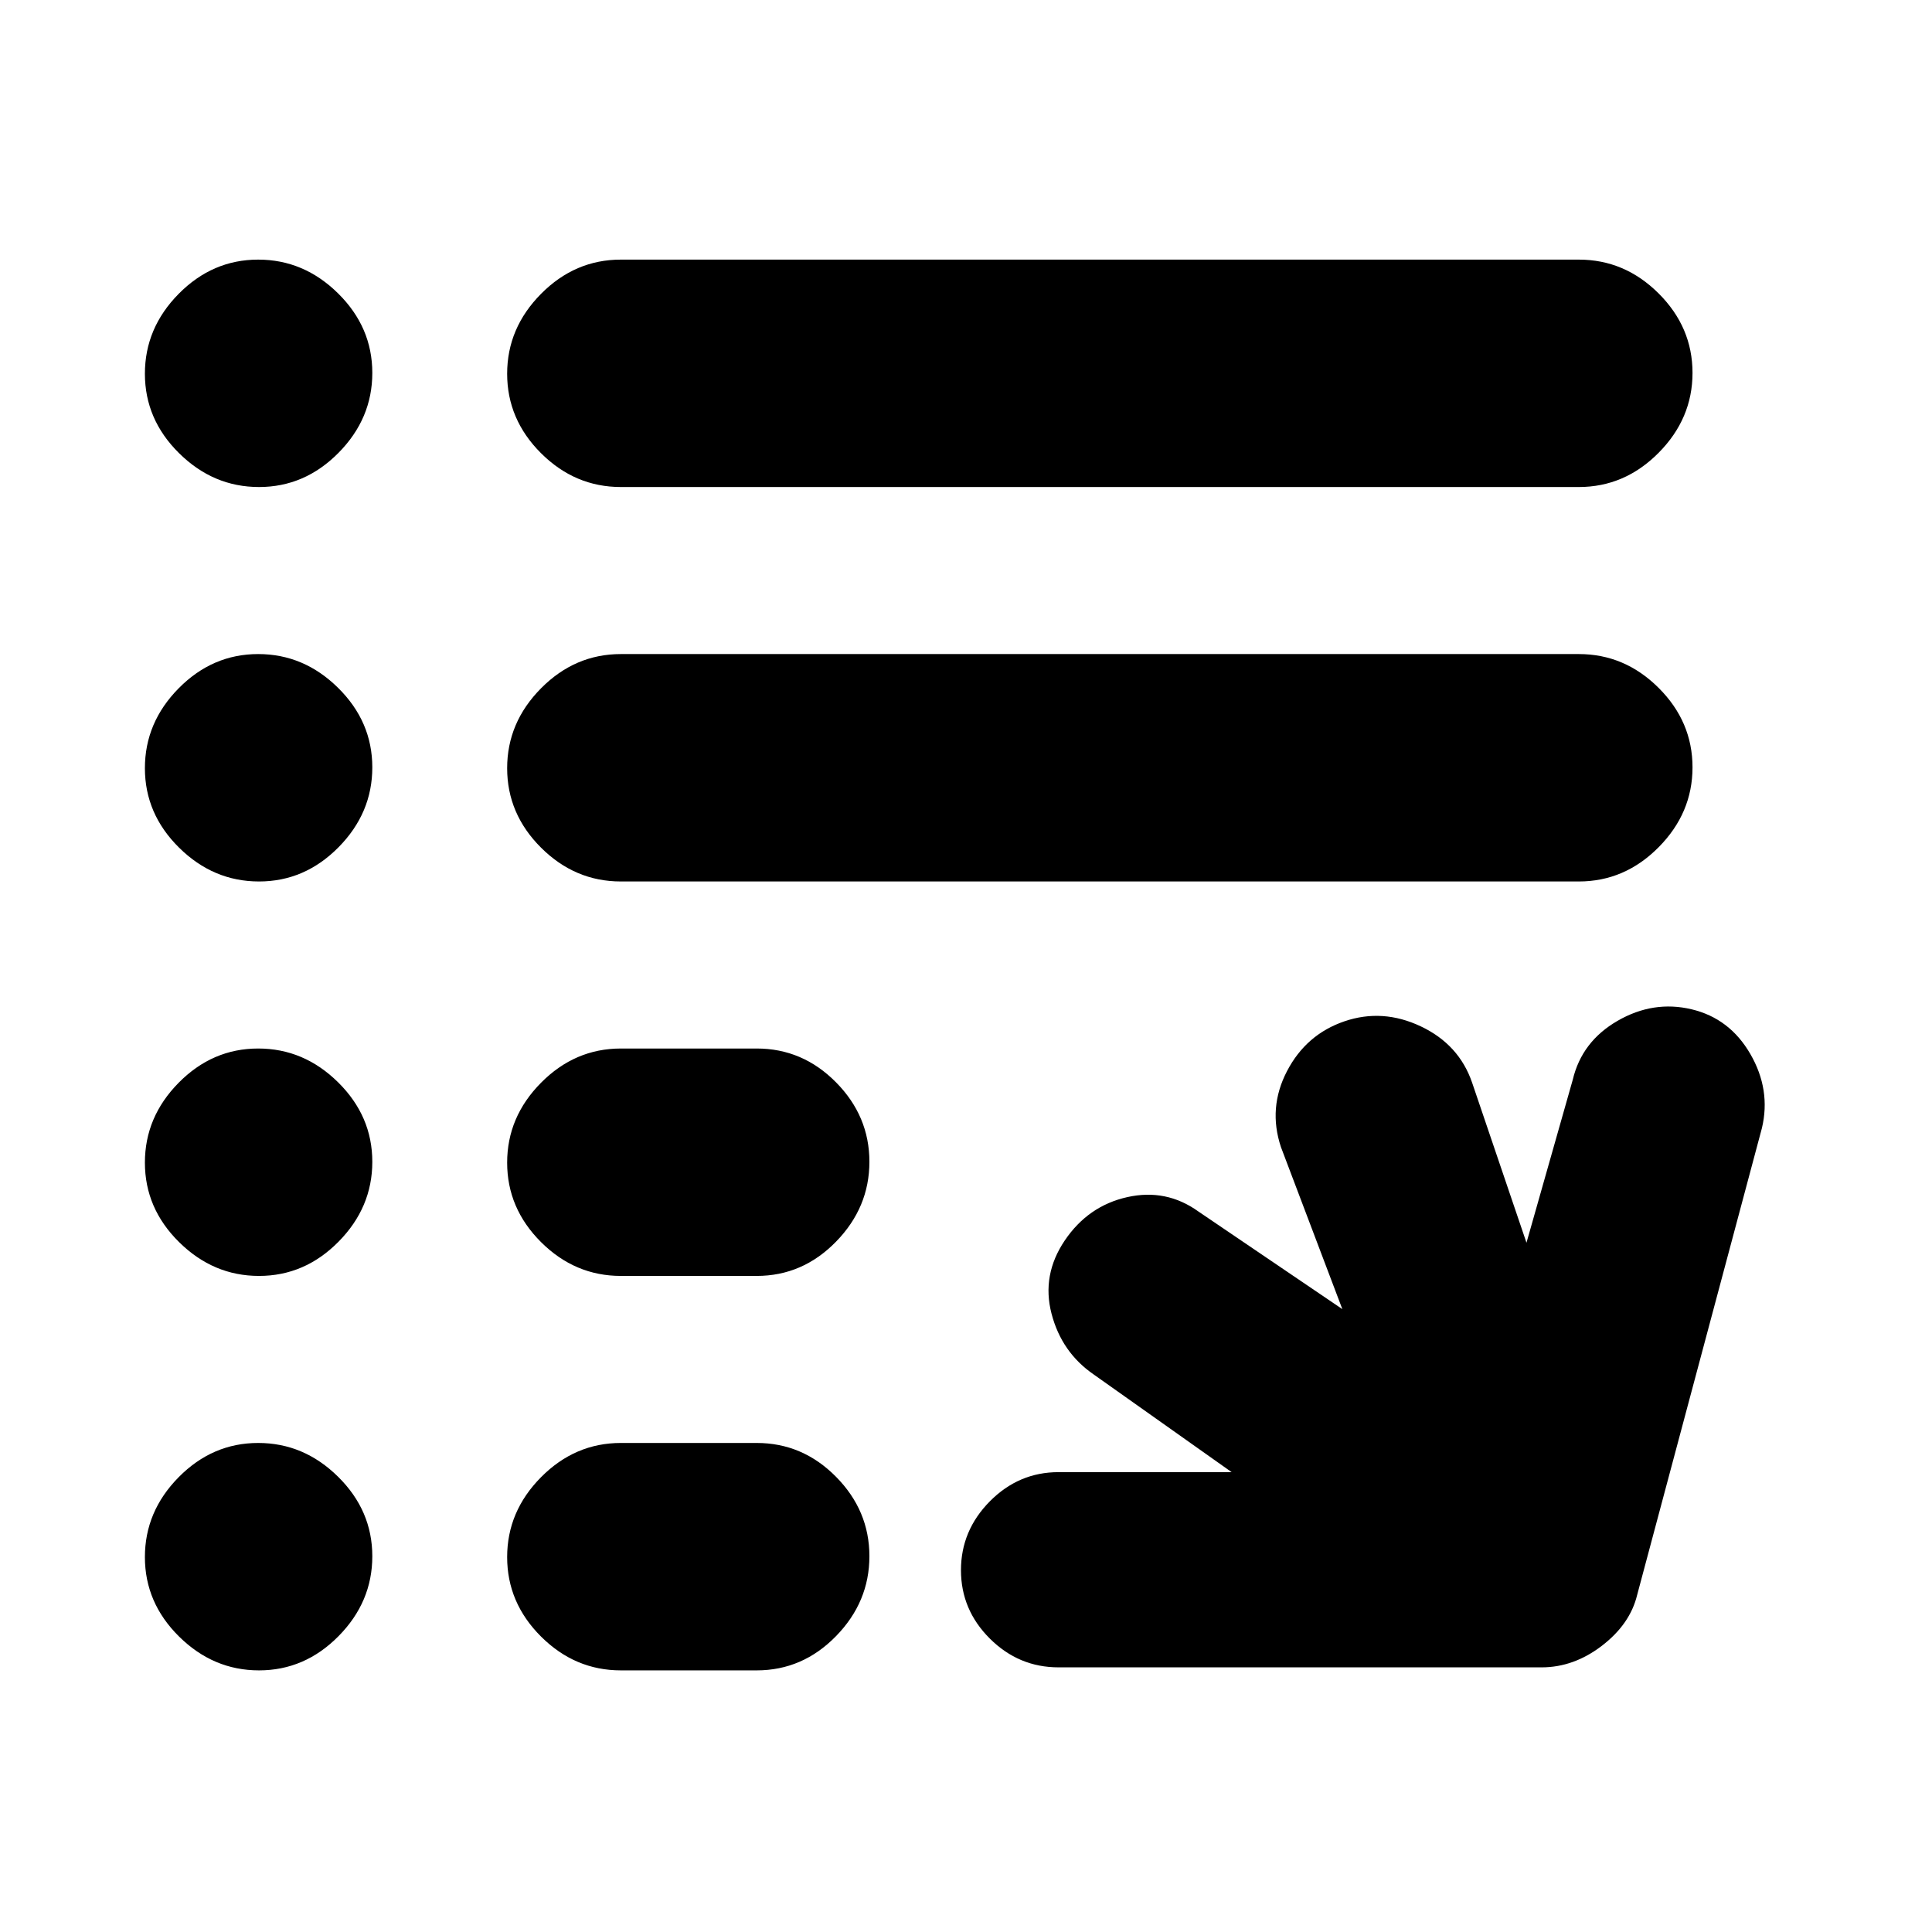 <svg xmlns="http://www.w3.org/2000/svg" height="20" viewBox="0 -960 960 960" width="20"><path d="M526-131.5q-19.8 0-34.15-14.29-14.35-14.29-14.35-34T491.85-214q14.35-14.5 34.15-14.5h86L543.5-277q-16-11-21-30.25t6.6-36.4q11.6-17.15 31-21.5 19.4-4.35 35.4 7.15l71.5 48.5-30.5-80.5q-6.5-19.5 3-37.75T668-452.5q19-6.5 38 2.5t25.5 28l27 79.5 23-81q4.5-19 22.25-29.25t36.75-5.75q19 4.5 29.25 22.25t5.75 36.75l-62 232Q810-153 796-142.25t-30 10.75H526ZM308.5-130q-22.8 0-39.65-16.79Q252-163.58 252-186.29T268.85-226q16.85-17 39.65-17H376q22.8 0 39.4 16.79 16.6 16.79 16.6 39.5T415.4-147q-16.6 17-39.4 17h-67.5Zm0-196q-22.8 0-39.65-16.79Q252-359.58 252-382.29T268.85-422q16.85-17 39.65-17H376q22.8 0 39.4 16.79 16.6 16.79 16.6 39.5T415.4-343q-16.6 17-39.4 17h-67.5Zm0-196q-22.8 0-39.65-16.79Q252-555.58 252-578.29T268.85-618q16.85-17 39.65-17h476q22.8 0 39.65 16.79Q841-601.42 841-578.71T824.15-539q-16.85 17-39.65 17h-476Zm0-196q-22.8 0-39.65-16.79Q252-751.58 252-774.29T268.85-814q16.85-17 39.65-17h476q22.8 0 39.65 16.79Q841-797.42 841-774.71T824.15-735q-16.85 17-39.65 17h-476Zm-179.79 0Q106-718 89-734.79t-17-39.5Q72-797 88.79-814t39.5-17Q151-831 168-814.21t17 39.5Q185-752 168.21-735t-39.5 17Zm0 196Q106-522 89-538.79t-17-39.5Q72-601 88.79-618t39.5-17Q151-635 168-618.21t17 39.5Q185-556 168.21-539t-39.5 17Zm0 196Q106-326 89-342.79t-17-39.5Q72-405 88.79-422t39.5-17Q151-439 168-422.21t17 39.5Q185-360 168.21-343t-39.5 17Zm0 196Q106-130 89-146.79t-17-39.5Q72-209 88.79-226t39.5-17Q151-243 168-226.21t17 39.5Q185-164 168.21-147t-39.5 17Z"/></svg>